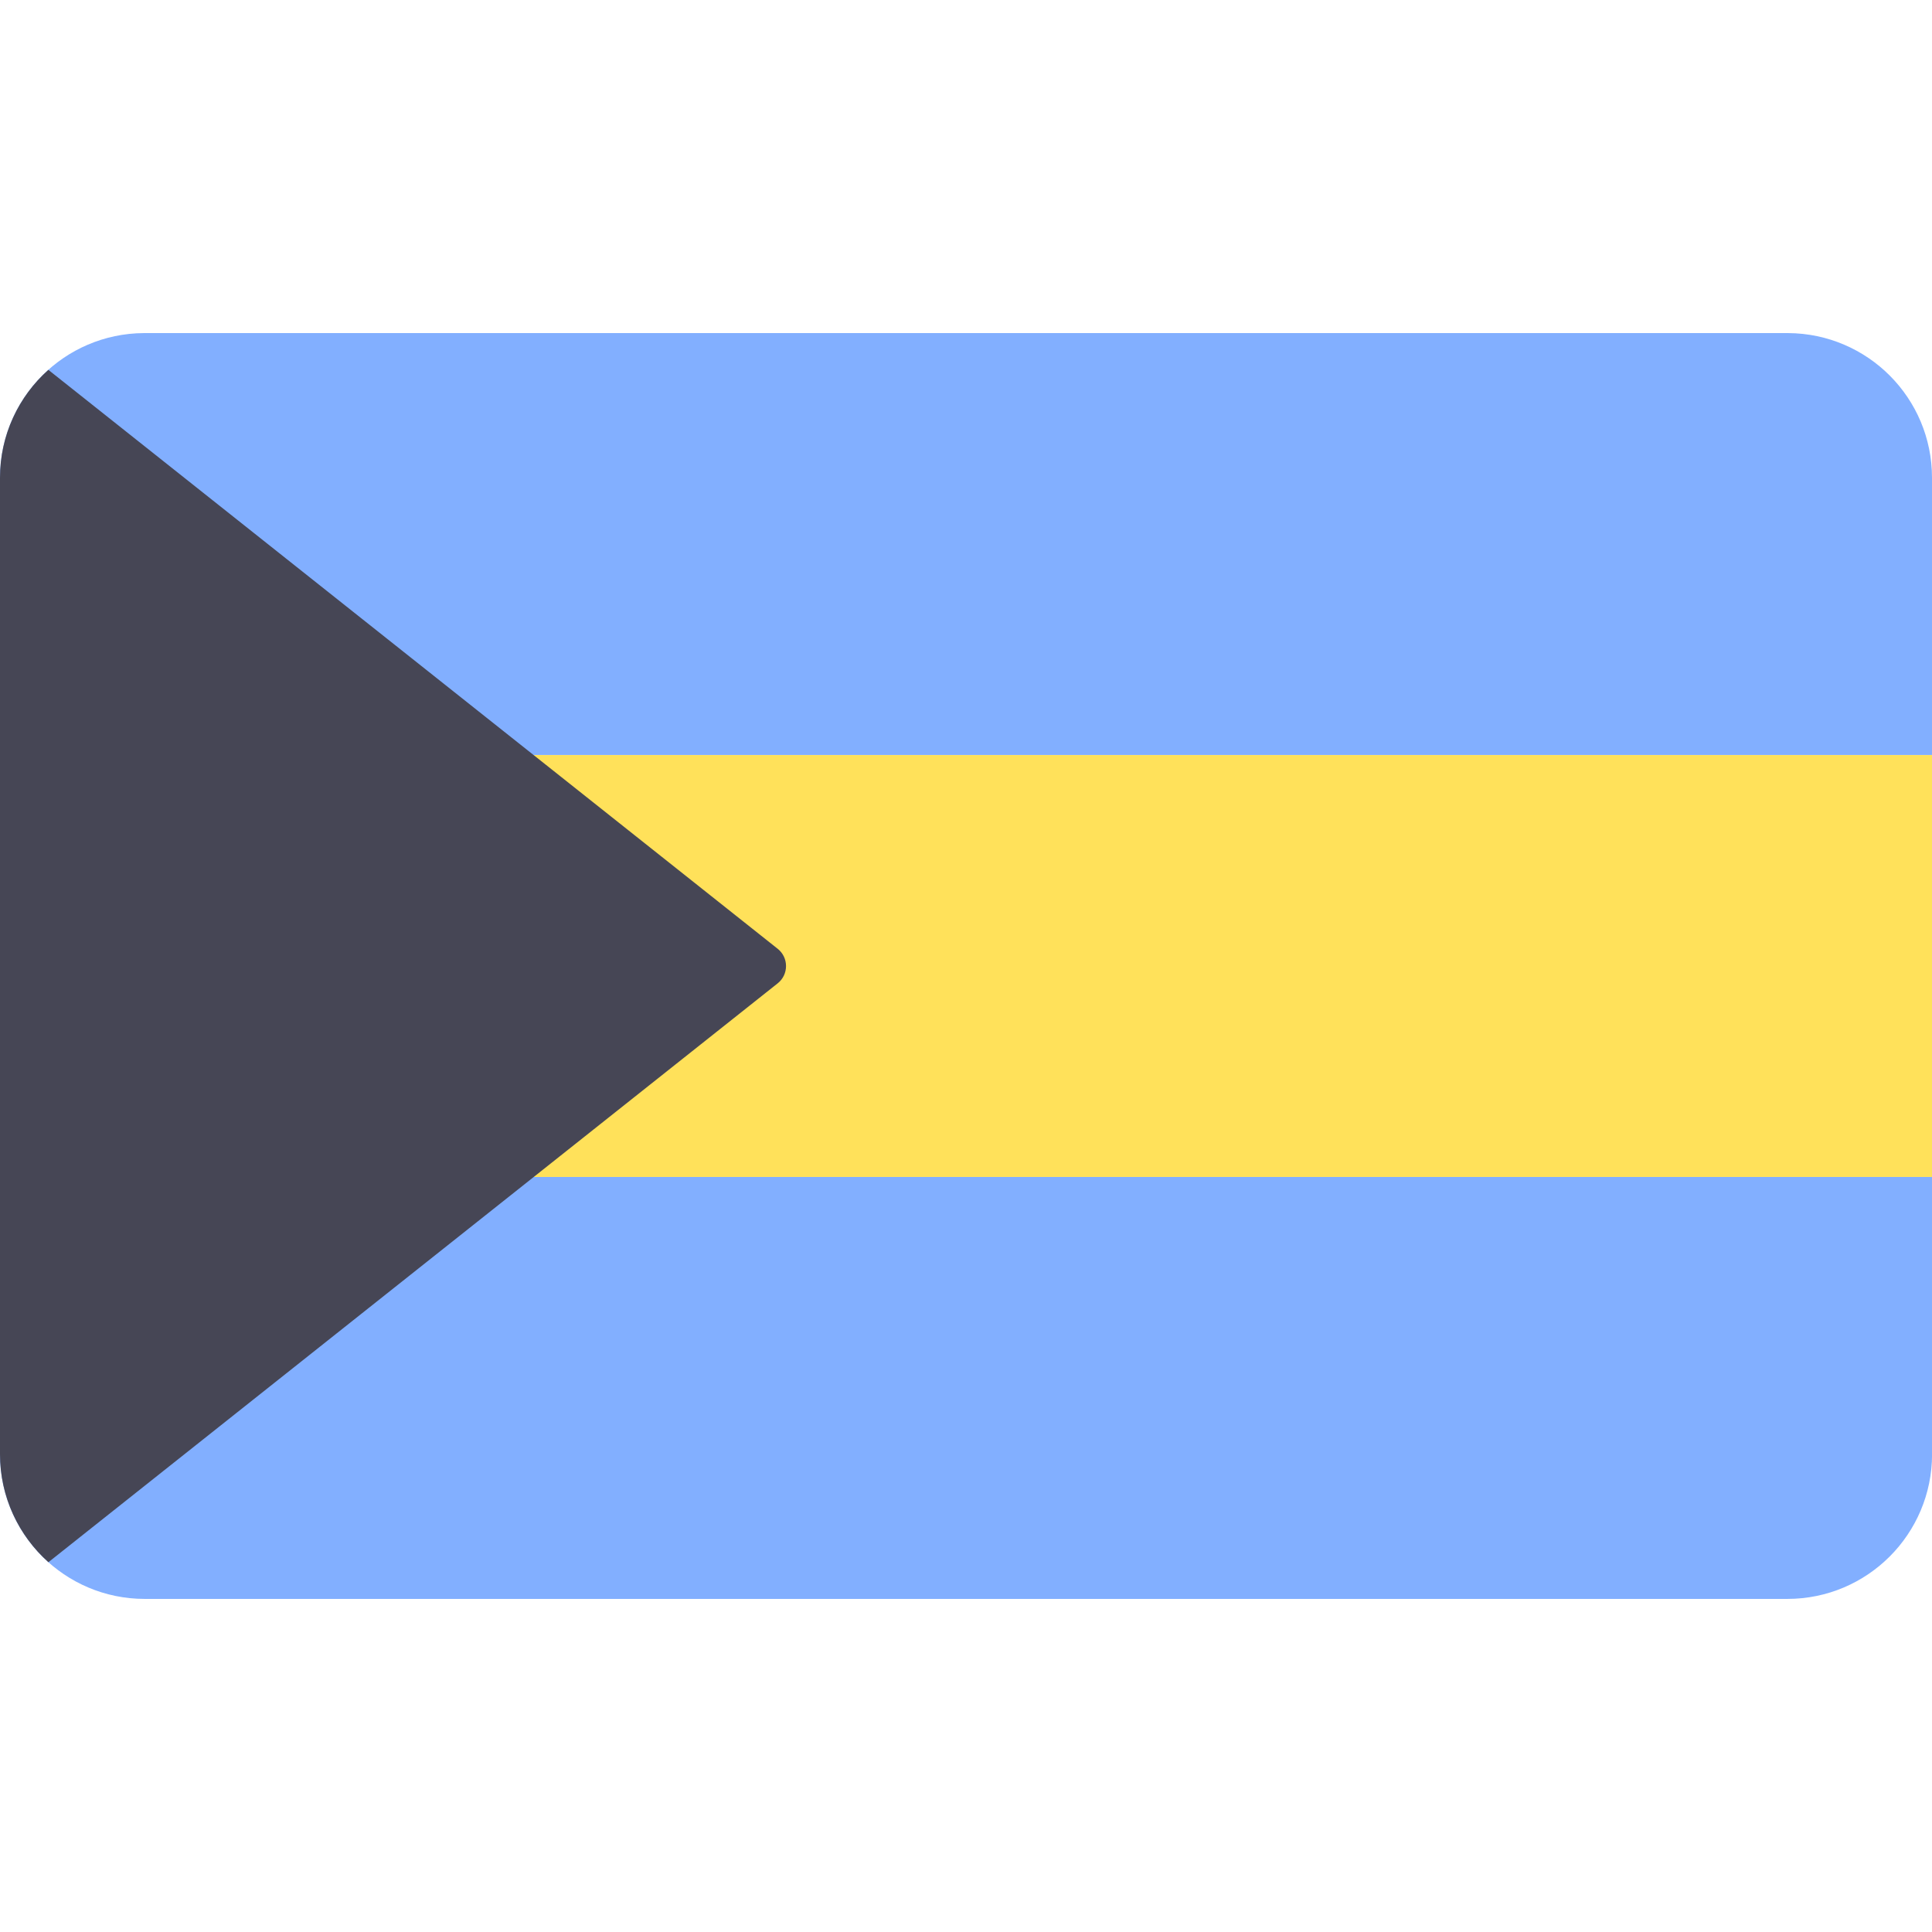 <svg xmlns="http://www.w3.org/2000/svg" width="32" height="32" version="1.1" viewBox="0 0 32 32"><title>bahamas</title><path fill="#82afff" d="M29.618 5.517h-27.236c-1.317 0.008-2.382 1.077-2.382 2.396v4.592h32v-4.592c0-1.319-1.065-2.388-2.382-2.396z"/><path fill="#82afff" d="M0 24.086c0 1.324 1.073 2.397 2.397 2.397h27.207c1.324 0 2.397-1.073 2.397-2.397v-4.592h-32v4.592z"/><path fill="#ffe15a" d="M0 12.506h32v6.988h-32v-6.988z"/><path fill="#464655" d="M0.802 25.875l12.079-9.588c0.184-0.146 0.184-0.426 0-0.572l-12.080-9.589c-0.492 0.439-0.801 1.077-0.801 1.788v16.172c0 0.711 0.31 1.35 0.802 1.789z"/></svg>